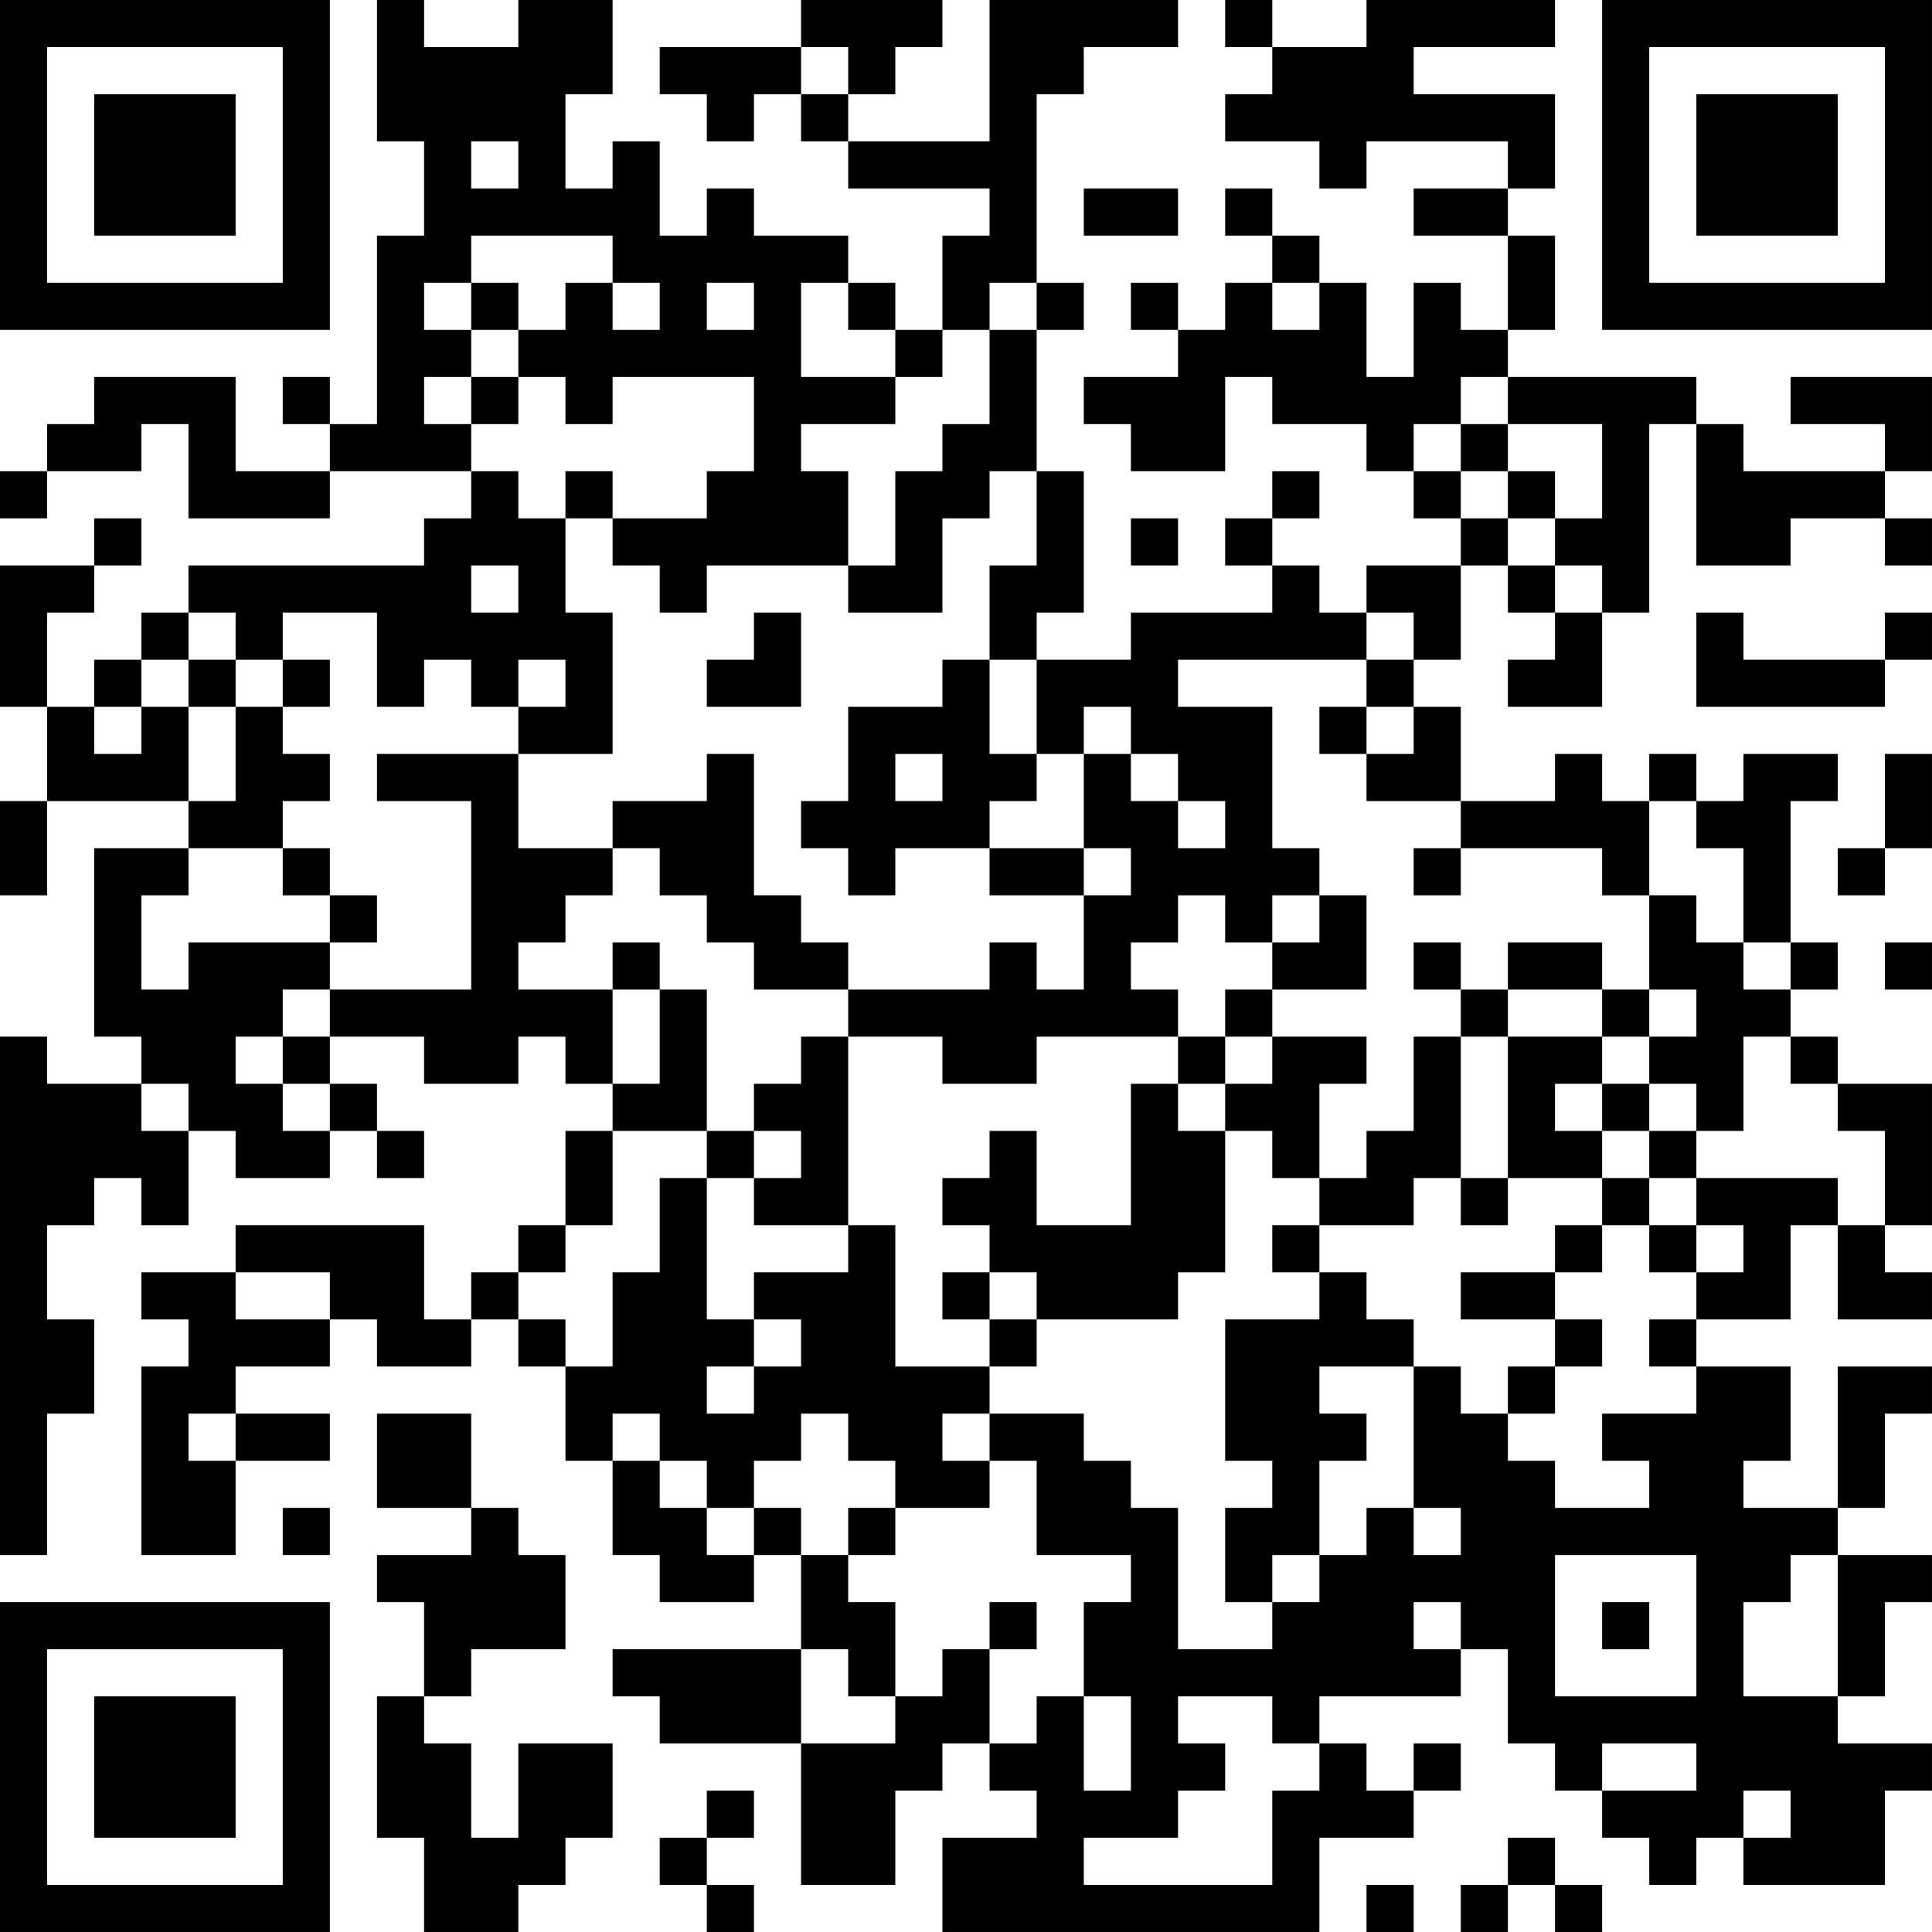 <?xml version="1.0" encoding="UTF-8"?>
<svg xmlns="http://www.w3.org/2000/svg" version="1.1" width="200" height="200" viewBox="0 0 200 200"><rect x="0" y="0" width="200" height="200" fill="#ffffff"/><g transform="scale(4.878)"><g transform="translate(0,0)"><path fill-rule="evenodd" d="M8 0L8 3L9 3L9 5L8 5L8 9L7 9L7 8L6 8L6 9L7 9L7 10L5 10L5 8L2 8L2 9L1 9L1 10L0 10L0 11L1 11L1 10L3 10L3 9L4 9L4 11L7 11L7 10L10 10L10 11L9 11L9 12L4 12L4 13L3 13L3 14L2 14L2 15L1 15L1 13L2 13L2 12L3 12L3 11L2 11L2 12L0 12L0 15L1 15L1 17L0 17L0 19L1 19L1 17L4 17L4 18L2 18L2 22L3 22L3 23L1 23L1 22L0 22L0 33L1 33L1 30L2 30L2 28L1 28L1 26L2 26L2 25L3 25L3 26L4 26L4 24L5 24L5 25L7 25L7 24L8 24L8 25L9 25L9 24L8 24L8 23L7 23L7 22L9 22L9 23L11 23L11 22L12 22L12 23L13 23L13 24L12 24L12 26L11 26L11 27L10 27L10 28L9 28L9 26L5 26L5 27L3 27L3 28L4 28L4 29L3 29L3 33L5 33L5 31L7 31L7 30L5 30L5 29L7 29L7 28L8 28L8 29L10 29L10 28L11 28L11 29L12 29L12 31L13 31L13 33L14 33L14 34L16 34L16 33L17 33L17 35L13 35L13 36L14 36L14 37L17 37L17 40L19 40L19 38L20 38L20 37L21 37L21 38L22 38L22 39L20 39L20 41L28 41L28 39L30 39L30 38L31 38L31 37L30 37L30 38L29 38L29 37L28 37L28 36L31 36L31 35L32 35L32 37L33 37L33 38L34 38L34 39L35 39L35 40L36 40L36 39L37 39L37 40L40 40L40 38L41 38L41 37L39 37L39 36L40 36L40 34L41 34L41 33L39 33L39 32L40 32L40 30L41 30L41 29L39 29L39 32L37 32L37 31L38 31L38 29L36 29L36 28L38 28L38 26L39 26L39 28L41 28L41 27L40 27L40 26L41 26L41 23L39 23L39 22L38 22L38 21L39 21L39 20L38 20L38 17L39 17L39 16L37 16L37 17L36 17L36 16L35 16L35 17L34 17L34 16L33 16L33 17L31 17L31 15L30 15L30 14L31 14L31 12L32 12L32 13L33 13L33 14L32 14L32 15L34 15L34 13L35 13L35 9L36 9L36 12L38 12L38 11L40 11L40 12L41 12L41 11L40 11L40 10L41 10L41 8L38 8L38 9L40 9L40 10L37 10L37 9L36 9L36 8L32 8L32 7L33 7L33 5L32 5L32 4L33 4L33 2L30 2L30 1L33 1L33 0L29 0L29 1L27 1L27 0L26 0L26 1L27 1L27 2L26 2L26 3L28 3L28 4L29 4L29 3L32 3L32 4L30 4L30 5L32 5L32 7L31 7L31 6L30 6L30 8L29 8L29 6L28 6L28 5L27 5L27 4L26 4L26 5L27 5L27 6L26 6L26 7L25 7L25 6L24 6L24 7L25 7L25 8L23 8L23 9L24 9L24 10L26 10L26 8L27 8L27 9L29 9L29 10L30 10L30 11L31 11L31 12L29 12L29 13L28 13L28 12L27 12L27 11L28 11L28 10L27 10L27 11L26 11L26 12L27 12L27 13L24 13L24 14L22 14L22 13L23 13L23 10L22 10L22 7L23 7L23 6L22 6L22 2L23 2L23 1L25 1L25 0L21 0L21 3L18 3L18 2L19 2L19 1L20 1L20 0L17 0L17 1L14 1L14 2L15 2L15 3L16 3L16 2L17 2L17 3L18 3L18 4L21 4L21 5L20 5L20 7L19 7L19 6L18 6L18 5L16 5L16 4L15 4L15 5L14 5L14 3L13 3L13 4L12 4L12 2L13 2L13 0L11 0L11 1L9 1L9 0ZM17 1L17 2L18 2L18 1ZM10 3L10 4L11 4L11 3ZM23 4L23 5L25 5L25 4ZM10 5L10 6L9 6L9 7L10 7L10 8L9 8L9 9L10 9L10 10L11 10L11 11L12 11L12 13L13 13L13 16L11 16L11 15L12 15L12 14L11 14L11 15L10 15L10 14L9 14L9 15L8 15L8 13L6 13L6 14L5 14L5 13L4 13L4 14L3 14L3 15L2 15L2 16L3 16L3 15L4 15L4 17L5 17L5 15L6 15L6 16L7 16L7 17L6 17L6 18L4 18L4 19L3 19L3 21L4 21L4 20L7 20L7 21L6 21L6 22L5 22L5 23L6 23L6 24L7 24L7 23L6 23L6 22L7 22L7 21L10 21L10 17L8 17L8 16L11 16L11 18L13 18L13 19L12 19L12 20L11 20L11 21L13 21L13 23L14 23L14 21L15 21L15 24L13 24L13 26L12 26L12 27L11 27L11 28L12 28L12 29L13 29L13 27L14 27L14 25L15 25L15 28L16 28L16 29L15 29L15 30L16 30L16 29L17 29L17 28L16 28L16 27L18 27L18 26L19 26L19 29L21 29L21 30L20 30L20 31L21 31L21 32L19 32L19 31L18 31L18 30L17 30L17 31L16 31L16 32L15 32L15 31L14 31L14 30L13 30L13 31L14 31L14 32L15 32L15 33L16 33L16 32L17 32L17 33L18 33L18 34L19 34L19 36L18 36L18 35L17 35L17 37L19 37L19 36L20 36L20 35L21 35L21 37L22 37L22 36L23 36L23 38L24 38L24 36L23 36L23 34L24 34L24 33L22 33L22 31L21 31L21 30L23 30L23 31L24 31L24 32L25 32L25 35L27 35L27 34L28 34L28 33L29 33L29 32L30 32L30 33L31 33L31 32L30 32L30 29L31 29L31 30L32 30L32 31L33 31L33 32L35 32L35 31L34 31L34 30L36 30L36 29L35 29L35 28L36 28L36 27L37 27L37 26L36 26L36 25L39 25L39 26L40 26L40 24L39 24L39 23L38 23L38 22L37 22L37 24L36 24L36 23L35 23L35 22L36 22L36 21L35 21L35 19L36 19L36 20L37 20L37 21L38 21L38 20L37 20L37 18L36 18L36 17L35 17L35 19L34 19L34 18L31 18L31 17L29 17L29 16L30 16L30 15L29 15L29 14L30 14L30 13L29 13L29 14L25 14L25 15L27 15L27 18L28 18L28 19L27 19L27 20L26 20L26 19L25 19L25 20L24 20L24 21L25 21L25 22L22 22L22 23L20 23L20 22L18 22L18 21L21 21L21 20L22 20L22 21L23 21L23 19L24 19L24 18L23 18L23 16L24 16L24 17L25 17L25 18L26 18L26 17L25 17L25 16L24 16L24 15L23 15L23 16L22 16L22 14L21 14L21 12L22 12L22 10L21 10L21 11L20 11L20 13L18 13L18 12L19 12L19 10L20 10L20 9L21 9L21 7L22 7L22 6L21 6L21 7L20 7L20 8L19 8L19 7L18 7L18 6L17 6L17 8L19 8L19 9L17 9L17 10L18 10L18 12L15 12L15 13L14 13L14 12L13 12L13 11L15 11L15 10L16 10L16 8L13 8L13 9L12 9L12 8L11 8L11 7L12 7L12 6L13 6L13 7L14 7L14 6L13 6L13 5ZM10 6L10 7L11 7L11 6ZM15 6L15 7L16 7L16 6ZM27 6L27 7L28 7L28 6ZM10 8L10 9L11 9L11 8ZM31 8L31 9L30 9L30 10L31 10L31 11L32 11L32 12L33 12L33 13L34 13L34 12L33 12L33 11L34 11L34 9L32 9L32 8ZM31 9L31 10L32 10L32 11L33 11L33 10L32 10L32 9ZM12 10L12 11L13 11L13 10ZM24 11L24 12L25 12L25 11ZM10 12L10 13L11 13L11 12ZM16 13L16 14L15 14L15 15L17 15L17 13ZM36 13L36 15L40 15L40 14L41 14L41 13L40 13L40 14L37 14L37 13ZM4 14L4 15L5 15L5 14ZM6 14L6 15L7 15L7 14ZM20 14L20 15L18 15L18 17L17 17L17 18L18 18L18 19L19 19L19 18L21 18L21 19L23 19L23 18L21 18L21 17L22 17L22 16L21 16L21 14ZM28 15L28 16L29 16L29 15ZM15 16L15 17L13 17L13 18L14 18L14 19L15 19L15 20L16 20L16 21L18 21L18 20L17 20L17 19L16 19L16 16ZM19 16L19 17L20 17L20 16ZM40 16L40 18L39 18L39 19L40 19L40 18L41 18L41 16ZM6 18L6 19L7 19L7 20L8 20L8 19L7 19L7 18ZM30 18L30 19L31 19L31 18ZM28 19L28 20L27 20L27 21L26 21L26 22L25 22L25 23L24 23L24 26L22 26L22 24L21 24L21 25L20 25L20 26L21 26L21 27L20 27L20 28L21 28L21 29L22 29L22 28L25 28L25 27L26 27L26 24L27 24L27 25L28 25L28 26L27 26L27 27L28 27L28 28L26 28L26 31L27 31L27 32L26 32L26 34L27 34L27 33L28 33L28 31L29 31L29 30L28 30L28 29L30 29L30 28L29 28L29 27L28 27L28 26L30 26L30 25L31 25L31 26L32 26L32 25L34 25L34 26L33 26L33 27L31 27L31 28L33 28L33 29L32 29L32 30L33 30L33 29L34 29L34 28L33 28L33 27L34 27L34 26L35 26L35 27L36 27L36 26L35 26L35 25L36 25L36 24L35 24L35 23L34 23L34 22L35 22L35 21L34 21L34 20L32 20L32 21L31 21L31 20L30 20L30 21L31 21L31 22L30 22L30 24L29 24L29 25L28 25L28 23L29 23L29 22L27 22L27 21L29 21L29 19ZM13 20L13 21L14 21L14 20ZM40 20L40 21L41 21L41 20ZM32 21L32 22L31 22L31 25L32 25L32 22L34 22L34 21ZM17 22L17 23L16 23L16 24L15 24L15 25L16 25L16 26L18 26L18 22ZM26 22L26 23L25 23L25 24L26 24L26 23L27 23L27 22ZM3 23L3 24L4 24L4 23ZM33 23L33 24L34 24L34 25L35 25L35 24L34 24L34 23ZM16 24L16 25L17 25L17 24ZM5 27L5 28L7 28L7 27ZM21 27L21 28L22 28L22 27ZM4 30L4 31L5 31L5 30ZM8 30L8 32L10 32L10 33L8 33L8 34L9 34L9 36L8 36L8 39L9 39L9 41L11 41L11 40L12 40L12 39L13 39L13 37L11 37L11 39L10 39L10 37L9 37L9 36L10 36L10 35L12 35L12 33L11 33L11 32L10 32L10 30ZM6 32L6 33L7 33L7 32ZM18 32L18 33L19 33L19 32ZM33 33L33 36L36 36L36 33ZM38 33L38 34L37 34L37 36L39 36L39 33ZM21 34L21 35L22 35L22 34ZM30 34L30 35L31 35L31 34ZM34 34L34 35L35 35L35 34ZM25 36L25 37L26 37L26 38L25 38L25 39L23 39L23 40L27 40L27 38L28 38L28 37L27 37L27 36ZM34 37L34 38L36 38L36 37ZM15 38L15 39L14 39L14 40L15 40L15 41L16 41L16 40L15 40L15 39L16 39L16 38ZM37 38L37 39L38 39L38 38ZM32 39L32 40L31 40L31 41L32 41L32 40L33 40L33 41L34 41L34 40L33 40L33 39ZM29 40L29 41L30 41L30 40ZM0 0L0 7L7 7L7 0ZM1 1L1 6L6 6L6 1ZM2 2L2 5L5 5L5 2ZM34 0L34 7L41 7L41 0ZM35 1L35 6L40 6L40 1ZM36 2L36 5L39 5L39 2ZM0 34L0 41L7 41L7 34ZM1 35L1 40L6 40L6 35ZM2 36L2 39L5 39L5 36Z" fill="#000000"/></g></g></svg>
